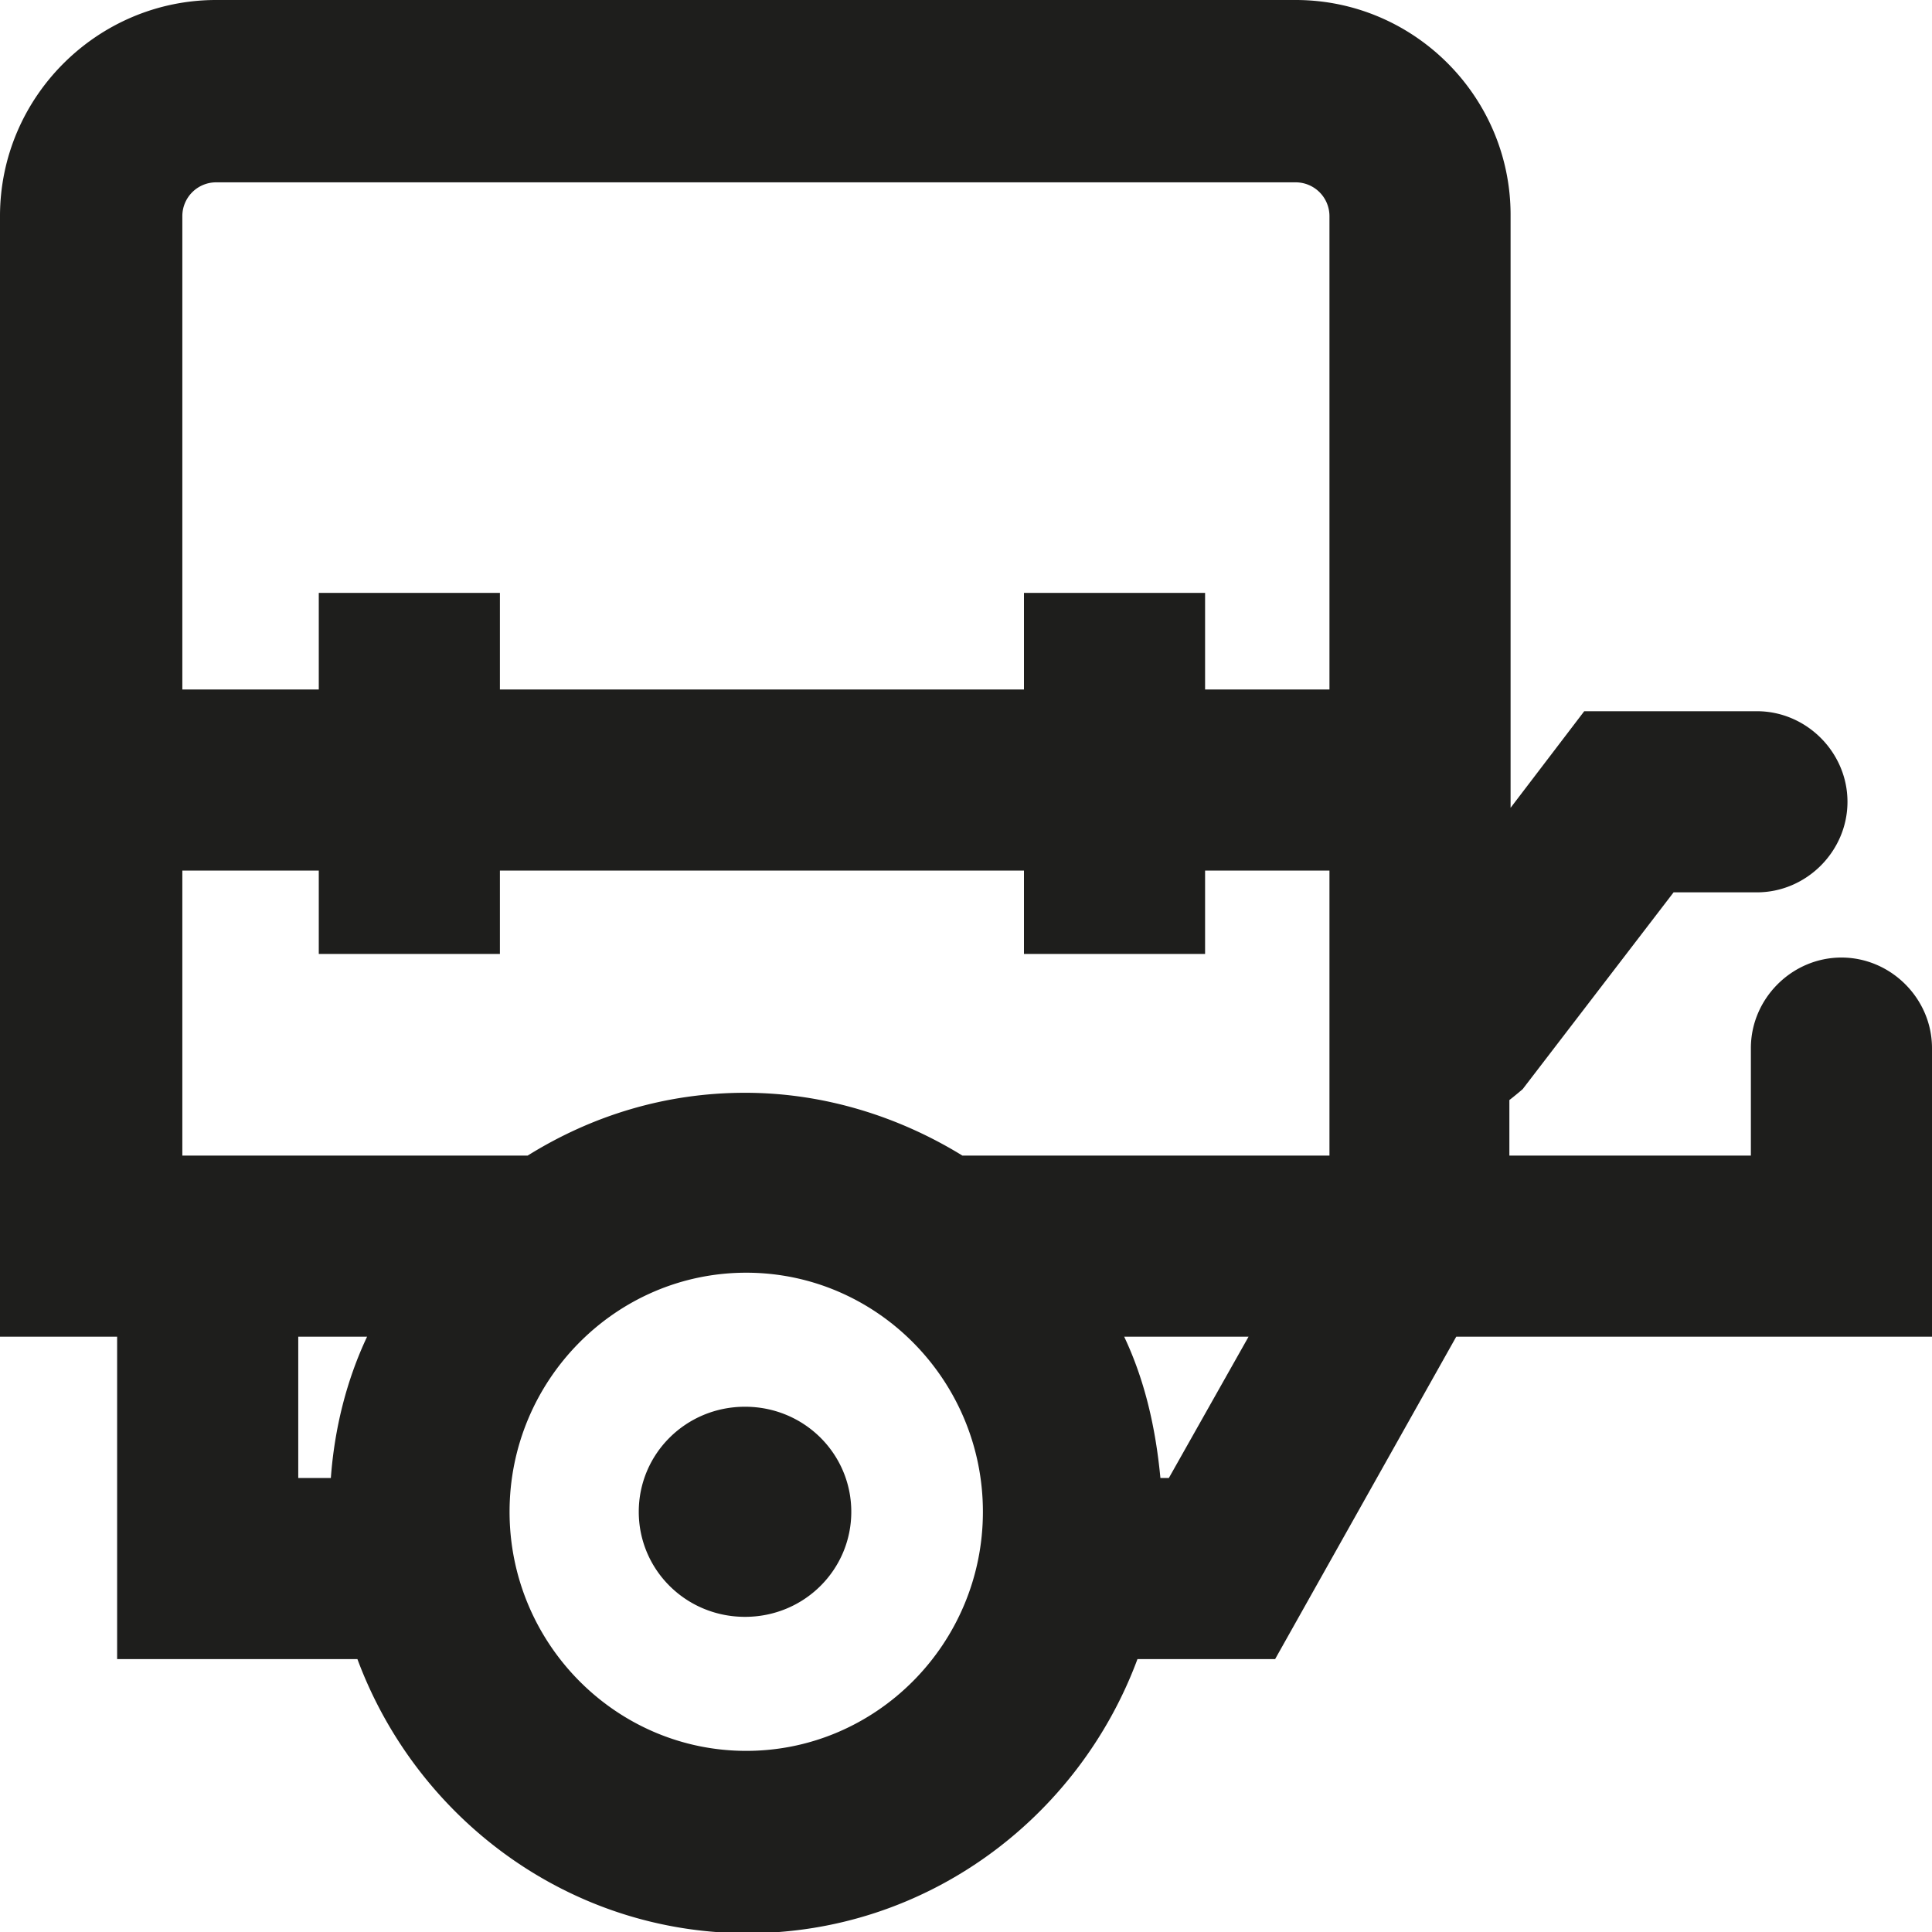 <svg viewBox="0 0 16 16" xmlns="http://www.w3.org/2000/svg">
  <path fill="#1e1e1c" d="M7.05 12.52c0 .48-.39.87-.88.87s-.88-.39-.88-.87.39-.87.88-.87.88.39.88.87m8.96-1.45h-3.95l-1.5 2.67H9.42c-.49 1.32-1.75 2.27-3.23 2.27s-2.74-.95-3.23-2.27H.97v-2.67H0V1.79C0 .8.81 0 1.79 0h8.94c.98 0 1.78.8 1.78 1.78v4.91l.61-.8h1.43c.41 0 .75.34.75.75s-.34.75-.75.75h-.69l-1.25 1.63s-.07.06-.11.09v.46h2v-.89c0-.41.34-.75.75-.75s.75.34.75.75v2.39Zm-5-1.5V7.21H9.98v.69h-1.5v-.69H4.14v.69h-1.5v-.69H1.51v2.36h2.86c.53-.33 1.14-.52 1.8-.52s1.28.2 1.8.52h3.02Zm-9.5-7.78v3.92h1.13v-.8h1.5v.8h4.34v-.8h1.5v.8h1.03V1.79a.28.28 0 0 0-.28-.28H1.79a.28.28 0 0 0-.28.28m.96 10.45h.27c.03-.41.13-.81.3-1.17h-.57zm5.67.28c0-1.09-.88-1.98-1.96-1.98s-1.96.89-1.96 1.98.88 1.98 1.96 1.98 1.96-.89 1.96-1.98m2.19-1.45H9.31c.17.36.26.75.3 1.17h.07l.66-1.17Z"/>
</svg>
